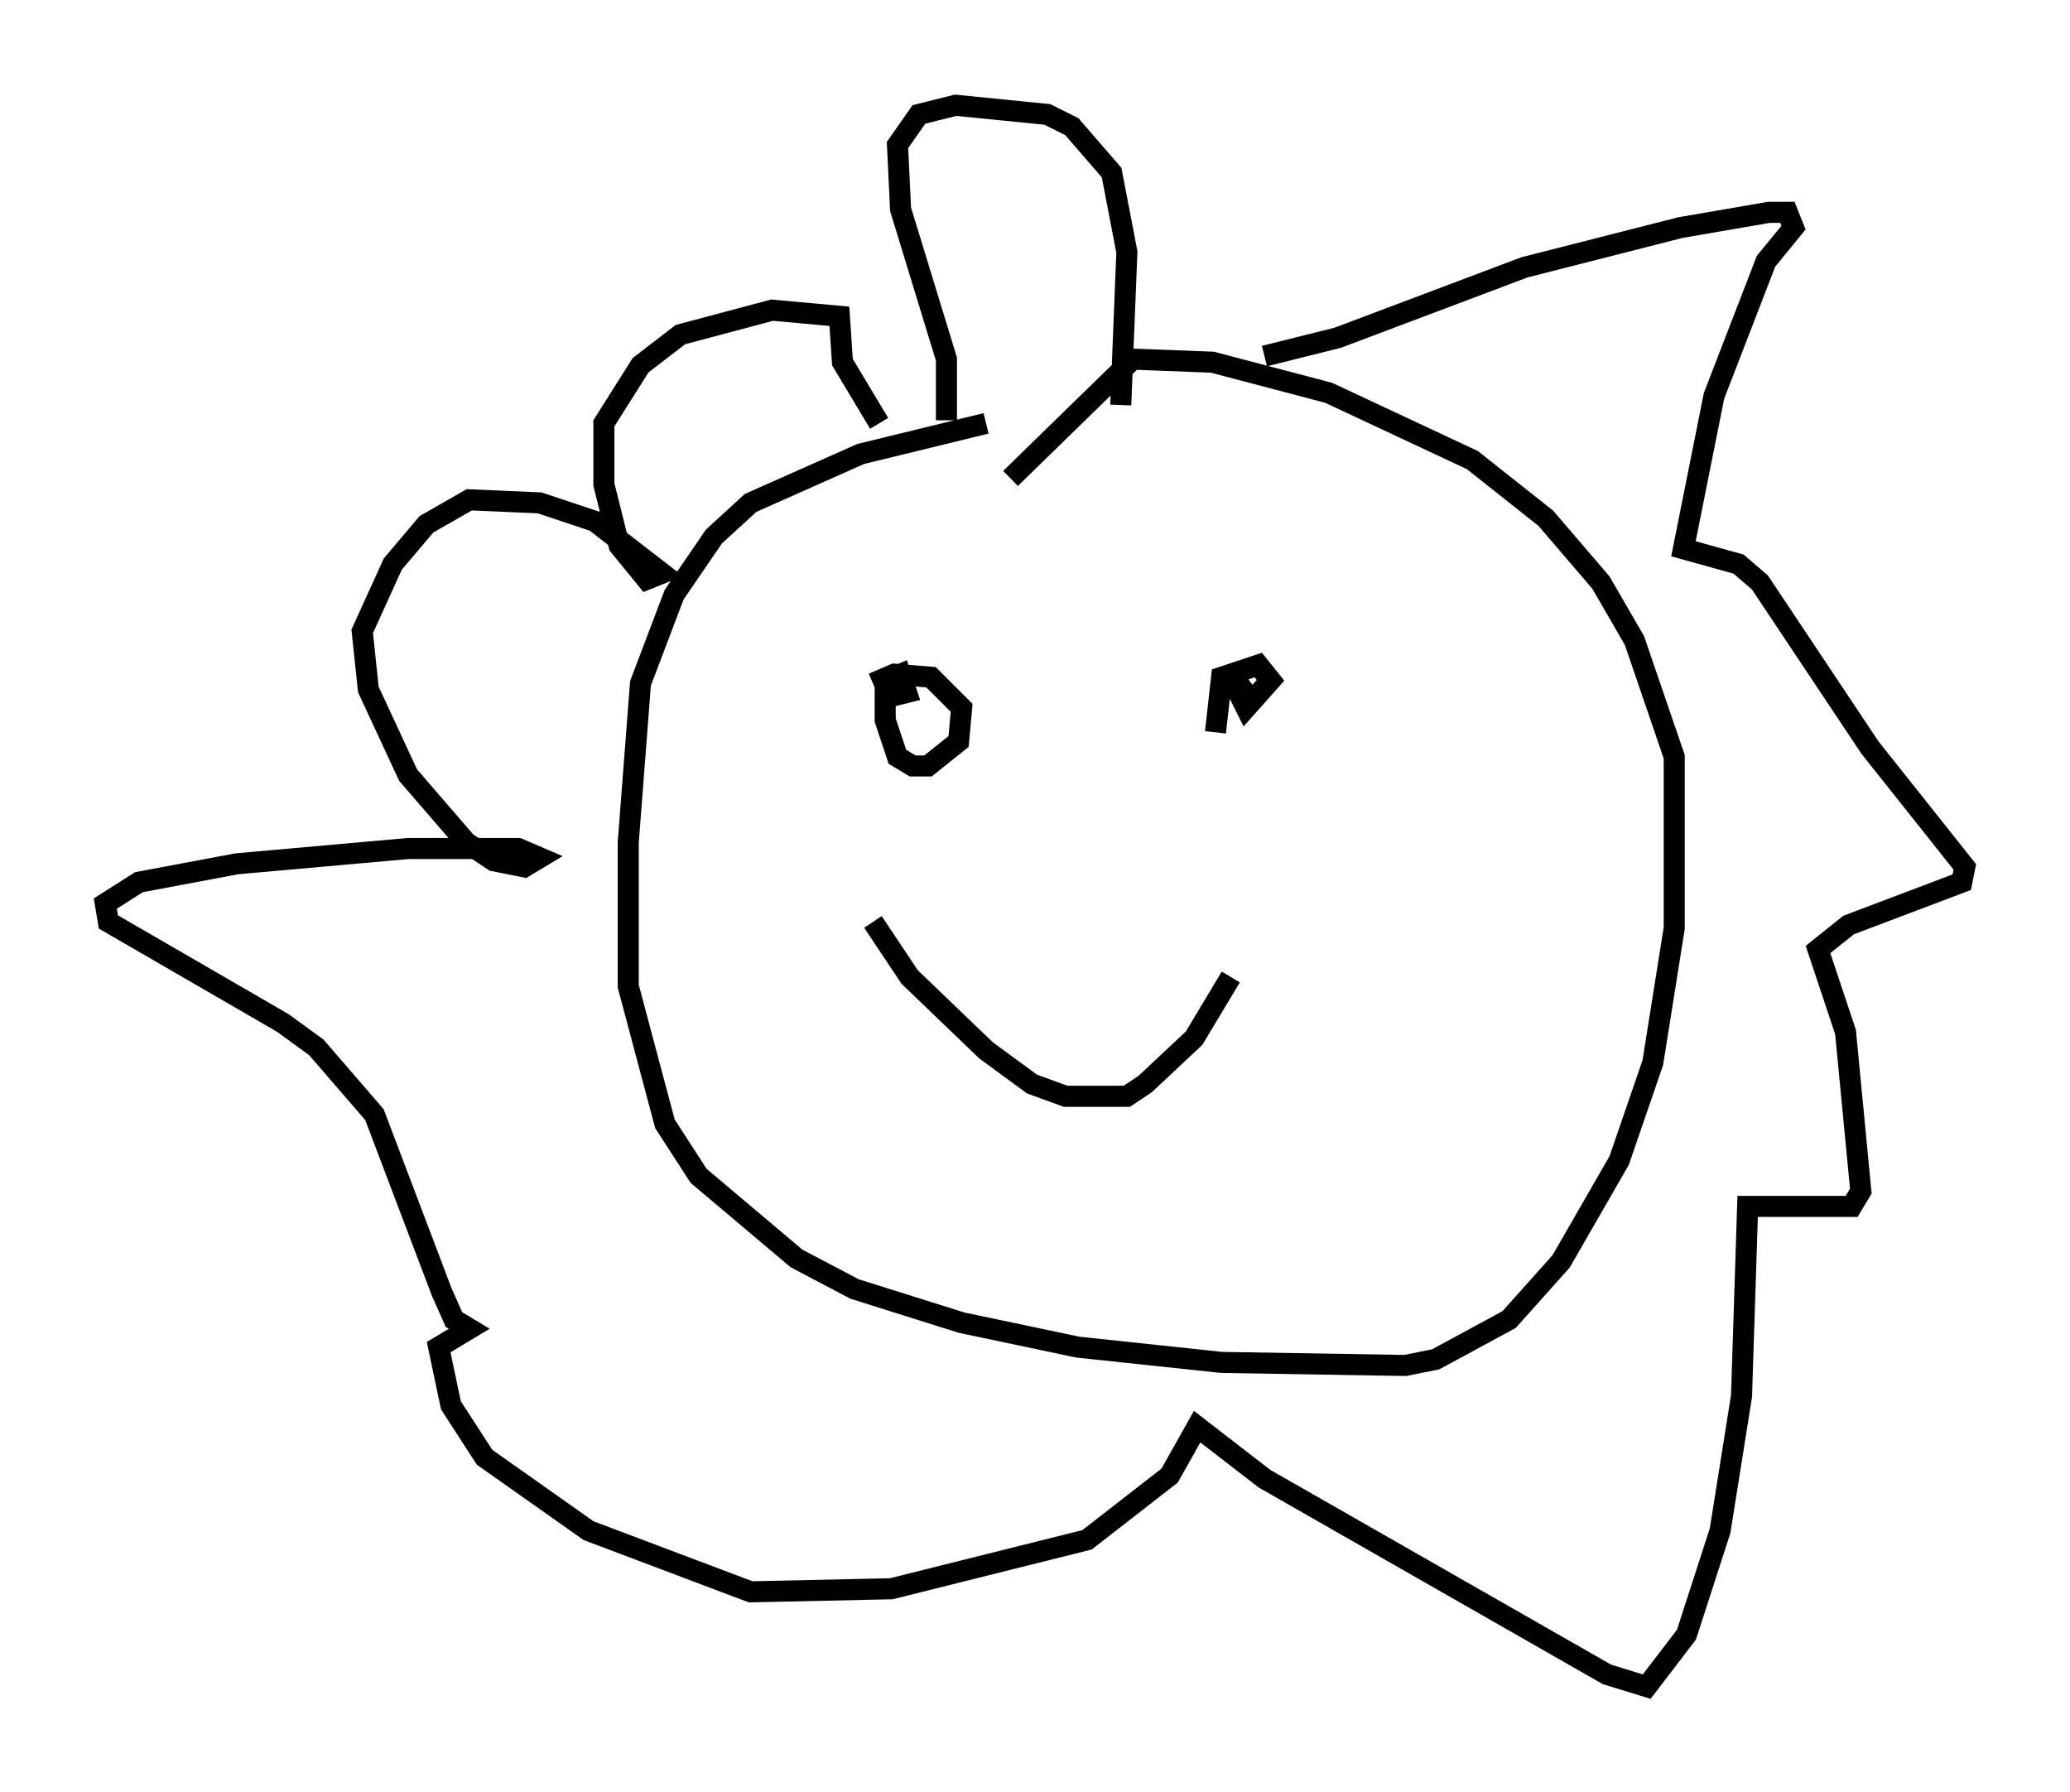 <?xml version="1.0" encoding="utf-8" ?>
<svg baseProfile="full" height="85.095" version="1.1" width="98.313" xmlns="http://www.w3.org/2000/svg" xmlns:ev="http://www.w3.org/2001/xml-events" xmlns:xlink="http://www.w3.org/1999/xlink"><defs /><rect fill="white" height="85.095" width="98.313" x="0" y="0" /><path d="M52.497, 20.106 m-5.665, 0.0 l-5.955, 1.453 -5.229, 2.324 l-1.743, 1.598 -1.888, 2.76 l-1.598, 4.212 -0.581, 7.553 l0.0, 6.827 1.743, 6.536 l1.598, 2.469 4.648, 3.922 l2.76, 1.453 5.084, 1.598 l5.52, 1.162 6.827, 0.726 l8.715, 0.145 1.453, -0.291 l3.486, -1.888 2.469, -2.76 l2.76, -4.793 1.598, -4.648 l1.017, -6.391 0.0, -8.134 l-1.888, -5.52 -1.598, -2.76 l-2.615, -3.05 -3.486, -2.76 l-6.827, -3.196 -5.52, -1.453 l-3.777, -0.145 -5.81, 5.665 m-5.81, 11.911 m0.872, -2.76 l0.0, 0.0 m-1.598, 0.581 l1.017, -0.436 1.743, 0.145 l1.453, 1.453 -0.145, 1.598 l-1.453, 1.162 -0.726, 0.0 l-0.726, -0.436 -0.581, -1.743 l0.0, -1.888 0.726, -0.291 l0.291, 0.872 -1.162, 0.291 m15.832, 1.598 l0.291, -2.615 1.743, -0.581 l0.581, 0.726 -1.162, 1.307 l-0.436, -0.872 0.581, -0.436 m-17.866, 11.475 l1.743, 2.615 3.631, 3.486 l2.179, 1.598 1.598, 0.581 l2.905, 0.0 0.872, -0.581 l2.324, -2.179 1.743, -2.905 m1.598, -29.486 l3.486, -0.872 8.86, -3.341 l7.408, -1.888 4.212, -0.726 l0.872, 0.0 0.291, 0.726 l-1.307, 1.598 -2.469, 6.391 l-1.453, 7.263 2.615, 0.726 l1.017, 0.872 5.229, 7.844 l4.503, 5.665 -0.145, 0.726 l-5.374, 2.034 -1.453, 1.162 l1.307, 3.922 0.726, 7.553 l-0.436, 0.726 -4.939, 0.0 l-0.291, 9.006 -1.017, 6.391 l-1.598, 4.939 -1.888, 2.469 l-1.888, -0.581 -16.268, -9.296 l-3.196, -2.469 -1.307, 2.324 l-3.922, 3.05 -9.296, 2.324 l-6.682, 0.145 -7.698, -2.905 l-4.939, -3.486 -1.598, -2.469 l-0.581, -2.76 1.453, -0.872 l-0.726, -0.436 -0.581, -1.307 l-3.196, -8.425 -2.76, -3.196 l-1.598, -1.162 -8.279, -4.793 l-0.145, -0.872 1.598, -1.017 l4.648, -0.872 8.134, -0.726 l5.229, 0.0 1.017, 0.436 l-0.726, 0.436 -1.453, -0.291 l-1.307, -0.872 -2.76, -3.196 l-1.888, -4.067 -0.291, -2.76 l1.453, -3.196 1.598, -1.888 l2.034, -1.162 3.341, 0.145 l2.615, 0.872 3.196, 2.469 l-0.726, 0.291 -1.307, -1.598 l-0.726, -2.905 0.0, -2.905 l1.743, -2.76 1.888, -1.453 l4.358, -1.162 3.196, 0.291 l0.145, 2.179 1.743, 2.905 m3.196, -0.145 l0.0, -2.905 -2.179, -7.117 l-0.145, -3.05 1.017, -1.453 l1.743, -0.436 4.358, 0.436 l1.162, 0.581 1.888, 2.179 l0.726, 3.777 -0.291, 7.263 " fill="none" stroke="black" stroke-width="1" /></svg>